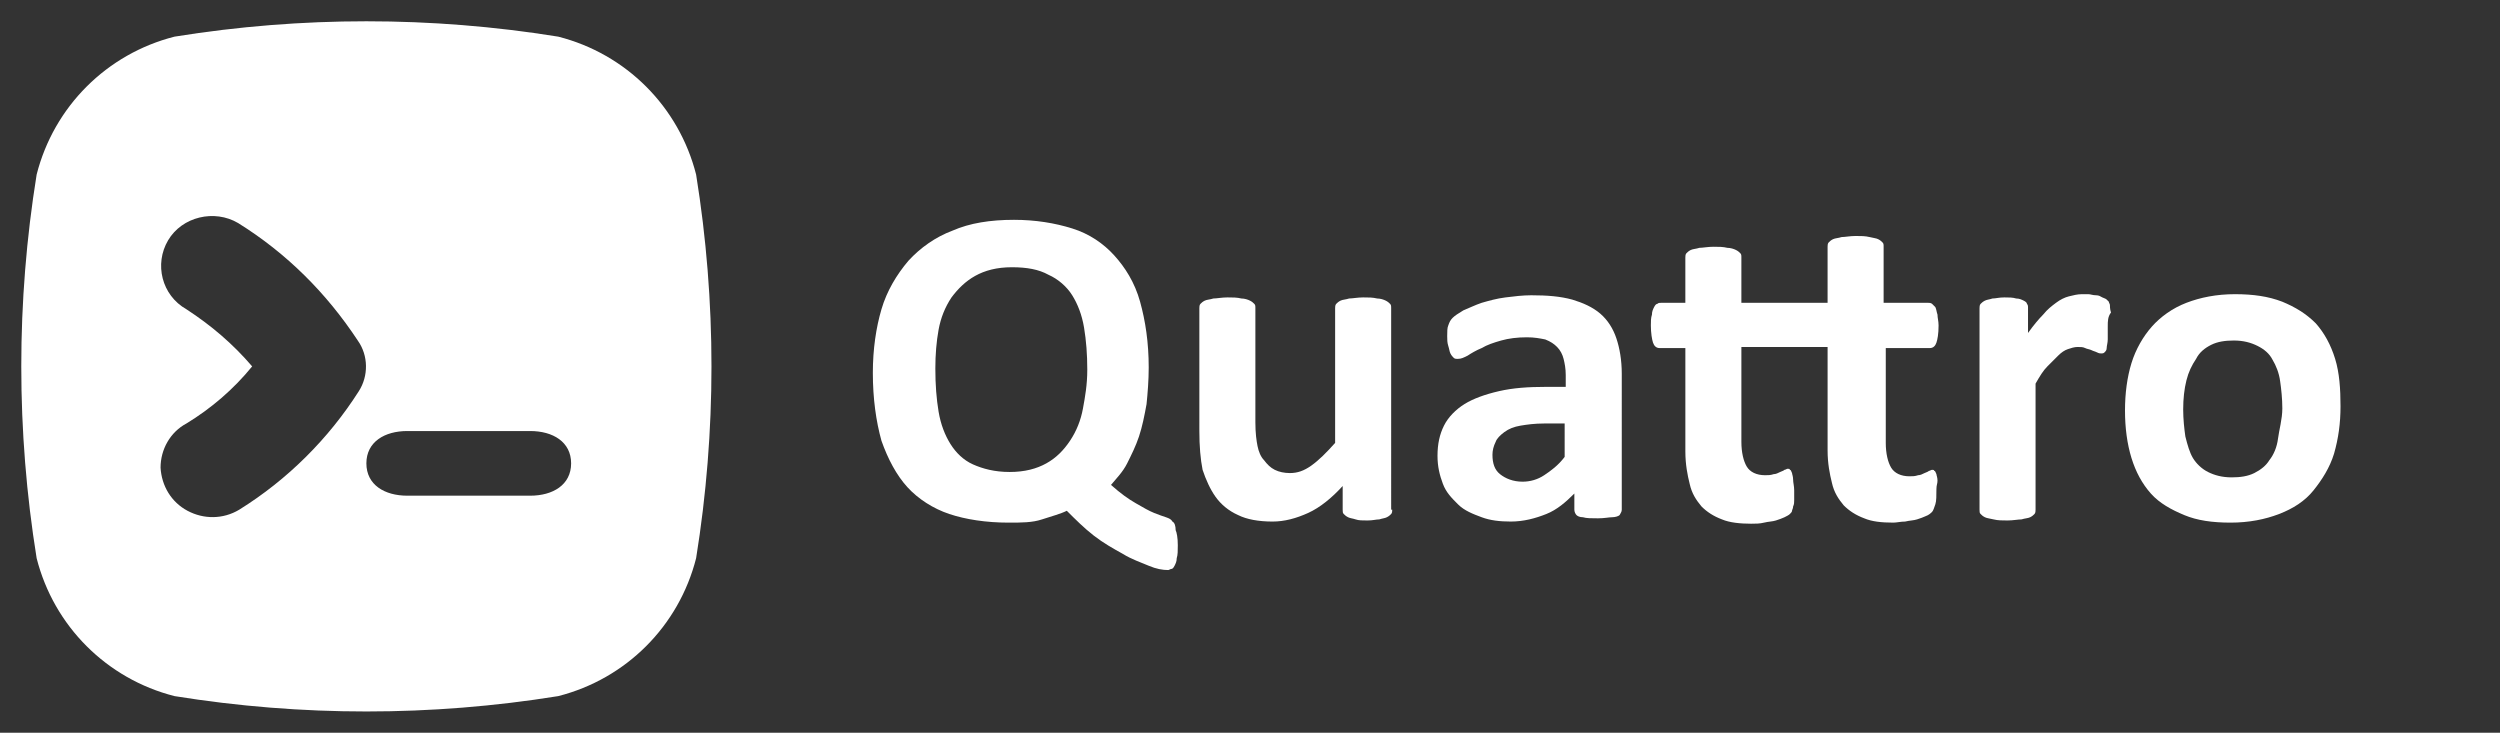 <?xml version="1.0" encoding="utf-8"?>
<!-- Generator: Adobe Illustrator 24.1.1, SVG Export Plug-In . SVG Version: 6.00 Build 0)  -->
<svg version="1.1" id="katman_1" xmlns="http://www.w3.org/2000/svg" xmlns:xlink="http://www.w3.org/1999/xlink" x="0px" y="0px"
	 viewBox="0 0 232 68" style="enable-background:new 0 0 232 68;" xml:space="preserve">
<rect x="0" y="0" width="232" height="68" fill="#333333" stroke="none"/>
<style type="text/css">
	.st0{fill:#FFFFFF;}
	.st1{enable-background:new    ;}
</style>
<path class="st0" d="M64.6,16.2C63,9.9,58.1,5,51.8,3.4C40,1.5,28,1.5,16.2,3.4C9.9,5,5,9.9,3.4,16.2C1.5,28,1.5,40,3.4,51.8
	C5,58.1,9.9,63,16.2,64.6c11.8,1.9,23.8,1.9,35.6,0C58.1,63,63,58.1,64.6,51.8C66.5,40,66.5,28,64.6,16.2z M33.3,36.3
	c-2.8,4.4-6.6,8.2-11.1,11c-1.5,0.9-3.3,0.9-4.8,0.1s-2.4-2.3-2.5-4c0-1.7,0.9-3.3,2.4-4.1c2.3-1.4,4.4-3.2,6.1-5.3
	c-1.8-2.1-3.8-3.8-6.1-5.3c-2.3-1.3-3-4.2-1.7-6.4s4.3-2.9,6.5-1.6c4.5,2.8,8.2,6.5,11.1,10.9C34.2,33,34.2,34.9,33.3,36.3z
	 M49.2,46H37.8c-2.1,0-3.8-1-3.8-3s1.7-3,3.8-3h11.4c2.1,0,3.8,1,3.8,3S51.3,46,49.2,46z"/>
<g class="st1">
	<path class="st0" d="M109.3,50.6c0,0.5,0,0.9-0.1,1.2c0,0.3-0.1,0.5-0.2,0.7s-0.2,0.3-0.3,0.3c-0.1,0-0.2,0.1-0.3,0.1
		c-0.5,0-1.1-0.1-1.8-0.4c-0.7-0.3-1.6-0.6-2.4-1.1c-0.9-0.5-1.8-1-2.7-1.7s-1.7-1.5-2.5-2.3c-0.6,0.3-1.4,0.5-2.3,0.8
		s-1.9,0.3-3.1,0.3c-2.1,0-4-0.3-5.5-0.8s-2.9-1.4-3.9-2.5c-1-1.1-1.8-2.6-2.4-4.3C81.3,39.1,81,37,81,34.6c0-2.2,0.3-4.2,0.8-5.9
		s1.4-3.2,2.5-4.5c1.1-1.2,2.5-2.2,4.1-2.8c1.6-0.7,3.5-1,5.7-1c2,0,3.8,0.3,5.4,0.8c1.6,0.5,2.9,1.4,3.9,2.5s1.9,2.5,2.4,4.3
		s0.8,3.8,0.8,6.1c0,1.2-0.1,2.4-0.2,3.4c-0.2,1.1-0.4,2.1-0.7,3c-0.3,0.9-0.7,1.7-1.1,2.5c-0.4,0.8-1,1.4-1.5,2
		c0.9,0.8,1.6,1.3,2.3,1.7c0.7,0.4,1.2,0.7,1.7,0.9c0.5,0.2,0.8,0.3,1.1,0.4c0.3,0.1,0.5,0.2,0.6,0.4c0.2,0.1,0.3,0.4,0.3,0.8
		C109.2,49.4,109.3,49.9,109.3,50.6z M100.9,34.3c0-1.4-0.1-2.7-0.3-3.9s-0.6-2.2-1.1-3c-0.5-0.8-1.3-1.5-2.2-1.9
		c-0.9-0.5-2-0.7-3.4-0.7c-1.4,0-2.5,0.3-3.4,0.8c-0.9,0.5-1.6,1.2-2.2,2c-0.6,0.9-1,1.9-1.2,3c-0.2,1.1-0.3,2.3-0.3,3.6
		c0,1.5,0.1,2.8,0.3,4s0.6,2.2,1.1,3c0.5,0.8,1.2,1.5,2.1,1.9c0.9,0.4,2,0.7,3.4,0.7c1.4,0,2.5-0.3,3.4-0.8c0.9-0.5,1.6-1.2,2.2-2.1
		c0.6-0.9,1-1.9,1.2-3S100.9,35.7,100.9,34.3z"/>
	<path class="st0" d="M129.2,47.3c0,0.1,0,0.3-0.1,0.4c-0.1,0.1-0.2,0.2-0.4,0.3c-0.2,0.1-0.4,0.1-0.7,0.2c-0.3,0-0.6,0.1-1.1,0.1
		c-0.5,0-0.8,0-1.1-0.1s-0.5-0.1-0.7-0.2c-0.2-0.1-0.3-0.2-0.4-0.3c-0.1-0.1-0.1-0.2-0.1-0.4v-2.2c-1,1.1-2.1,2-3.2,2.5
		s-2.2,0.8-3.3,0.8c-1.3,0-2.4-0.2-3.2-0.6c-0.9-0.4-1.6-1-2.1-1.7c-0.5-0.7-0.9-1.6-1.2-2.5c-0.2-1-0.3-2.2-0.3-3.6V28.6
		c0-0.1,0-0.3,0.1-0.4c0.1-0.1,0.2-0.2,0.4-0.3c0.2-0.1,0.5-0.1,0.8-0.2c0.3,0,0.8-0.1,1.3-0.1c0.5,0,0.9,0,1.3,0.1
		c0.3,0,0.6,0.1,0.8,0.2c0.2,0.1,0.3,0.2,0.4,0.3c0.1,0.1,0.1,0.2,0.1,0.4v10.6c0,1,0.1,1.7,0.2,2.2s0.3,1,0.6,1.3
		c0.3,0.4,0.6,0.7,1,0.9c0.4,0.2,0.9,0.3,1.4,0.3c0.7,0,1.3-0.2,2-0.7c0.7-0.5,1.4-1.2,2.2-2.1V28.6c0-0.1,0-0.3,0.1-0.4
		c0.1-0.1,0.2-0.2,0.4-0.3c0.2-0.1,0.5-0.1,0.8-0.2c0.3,0,0.8-0.1,1.3-0.1s0.9,0,1.3,0.1c0.3,0,0.6,0.1,0.8,0.2
		c0.2,0.1,0.3,0.2,0.4,0.3c0.1,0.1,0.1,0.2,0.1,0.4V47.3z"/>
	<path class="st0" d="M150.5,47.3c0,0.2-0.1,0.3-0.2,0.5c-0.1,0.1-0.4,0.2-0.7,0.2c-0.3,0-0.7,0.1-1.3,0.1c-0.6,0-1.1,0-1.4-0.1
		c-0.3,0-0.5-0.1-0.6-0.2c-0.1-0.1-0.2-0.3-0.2-0.5v-1.5c-0.8,0.8-1.6,1.5-2.6,1.9s-2.1,0.7-3.3,0.7c-1,0-1.9-0.1-2.7-0.4
		c-0.8-0.3-1.6-0.6-2.2-1.2s-1.1-1.1-1.4-1.9s-0.5-1.6-0.5-2.6c0-1.1,0.2-2,0.6-2.8s1.1-1.5,1.9-2s1.9-0.9,3.2-1.2
		c1.3-0.3,2.7-0.4,4.4-0.4h1.8v-1.1c0-0.6-0.1-1.1-0.2-1.5c-0.1-0.4-0.3-0.8-0.6-1.1c-0.3-0.3-0.6-0.5-1.1-0.7
		c-0.5-0.1-1-0.2-1.7-0.2c-0.9,0-1.7,0.1-2.4,0.3c-0.7,0.2-1.3,0.4-1.8,0.7c-0.5,0.2-1,0.5-1.3,0.7c-0.4,0.2-0.6,0.3-0.9,0.3
		c-0.2,0-0.3,0-0.4-0.1c-0.1-0.1-0.2-0.2-0.3-0.4c-0.1-0.2-0.1-0.4-0.2-0.7s-0.1-0.6-0.1-0.9c0-0.4,0-0.8,0.1-1
		c0.1-0.3,0.2-0.5,0.4-0.7c0.2-0.2,0.5-0.4,1-0.7c0.5-0.2,1.1-0.5,1.7-0.7c0.7-0.2,1.4-0.4,2.2-0.5c0.8-0.1,1.6-0.2,2.4-0.2
		c1.5,0,2.7,0.1,3.8,0.4c1,0.3,1.9,0.7,2.6,1.3c0.7,0.6,1.2,1.4,1.5,2.3c0.3,0.9,0.5,2,0.5,3.3V47.3z M145.3,39.3h-2
		c-0.9,0-1.6,0.1-2.2,0.2s-1.1,0.3-1.5,0.6c-0.4,0.3-0.7,0.6-0.8,0.9c-0.2,0.4-0.3,0.8-0.3,1.2c0,0.8,0.2,1.4,0.7,1.8
		c0.5,0.4,1.2,0.7,2.1,0.7c0.7,0,1.4-0.2,2-0.6c0.6-0.4,1.3-0.9,1.9-1.7V39.3z"/>
	<path class="st0" d="M179.7,45.4c0,0.6,0,1.1-0.1,1.4c-0.1,0.3-0.2,0.6-0.3,0.7c-0.1,0.1-0.3,0.3-0.6,0.4c-0.2,0.1-0.5,0.2-0.8,0.3
		c-0.3,0.1-0.7,0.1-1.1,0.2c-0.4,0-0.8,0.1-1.1,0.1c-1.1,0-2-0.1-2.7-0.4c-0.8-0.3-1.4-0.7-1.9-1.2c-0.5-0.6-0.9-1.2-1.1-2.1
		c-0.2-0.8-0.4-1.8-0.4-3v-9.6h-8v8.8c0,1,0.2,1.8,0.5,2.3c0.3,0.5,0.9,0.8,1.7,0.8c0.3,0,0.5,0,0.8-0.1c0.2,0,0.4-0.1,0.6-0.2
		c0.2-0.1,0.3-0.1,0.4-0.2c0.1,0,0.2-0.1,0.3-0.1c0.1,0,0.2,0,0.2,0.1c0.1,0,0.1,0.1,0.2,0.3c0,0.1,0.1,0.3,0.1,0.6s0.1,0.6,0.1,1
		c0,0.4,0,0.7,0,0.9c0,0.2,0,0.4-0.1,0.6c0,0.2-0.1,0.3-0.1,0.4c0,0.1-0.1,0.2-0.2,0.3c-0.1,0.1-0.3,0.2-0.5,0.3s-0.5,0.2-0.8,0.3
		c-0.3,0.1-0.7,0.1-1.1,0.2s-0.8,0.1-1.2,0.1c-1,0-2-0.1-2.7-0.4c-0.8-0.3-1.4-0.7-1.9-1.2c-0.5-0.6-0.9-1.2-1.1-2.1
		c-0.2-0.8-0.4-1.8-0.4-3v-9.6H154c-0.3,0-0.5-0.2-0.6-0.5c-0.1-0.3-0.2-0.9-0.2-1.6c0-0.4,0-0.7,0.1-1c0-0.3,0.1-0.5,0.2-0.7
		c0.1-0.2,0.2-0.3,0.3-0.3c0.1-0.1,0.2-0.1,0.4-0.1h2.2v-4.2c0-0.1,0-0.3,0.1-0.4c0.1-0.1,0.2-0.2,0.4-0.3c0.2-0.1,0.5-0.1,0.8-0.2
		c0.3,0,0.8-0.1,1.3-0.1c0.5,0,0.9,0,1.3,0.1c0.3,0,0.6,0.1,0.8,0.2c0.2,0.1,0.3,0.2,0.4,0.3c0.1,0.1,0.1,0.2,0.1,0.4v4.2h8v-5.2
		c0-0.1,0-0.3,0.1-0.4c0.1-0.1,0.2-0.2,0.4-0.3c0.2-0.1,0.5-0.1,0.8-0.2c0.3,0,0.8-0.1,1.3-0.1c0.5,0,0.9,0,1.3,0.1s0.6,0.1,0.8,0.2
		c0.2,0.1,0.3,0.2,0.4,0.3c0.1,0.1,0.1,0.2,0.1,0.4v5.2h4.1c0.1,0,0.3,0,0.4,0.1c0.1,0.1,0.2,0.2,0.3,0.3c0.1,0.2,0.1,0.4,0.2,0.7
		c0,0.3,0.1,0.6,0.1,1c0,0.8-0.1,1.3-0.2,1.6c-0.1,0.3-0.3,0.5-0.6,0.5h-4.1v8.8c0,1,0.2,1.8,0.5,2.3s0.9,0.8,1.7,0.8
		c0.3,0,0.5,0,0.8-0.1c0.2,0,0.4-0.1,0.6-0.2c0.2-0.1,0.3-0.1,0.4-0.2c0.1,0,0.2-0.1,0.3-0.1c0.1,0,0.2,0,0.2,0.1
		c0.1,0,0.1,0.1,0.2,0.3c0,0.1,0.1,0.3,0.1,0.6S179.7,45,179.7,45.4z"/>
	<path class="st0" d="M195.6,30.3c0,0.5,0,0.9,0,1.2c0,0.3-0.1,0.6-0.1,0.8s-0.1,0.3-0.2,0.4c-0.1,0.1-0.2,0.1-0.3,0.1
		c-0.1,0-0.2,0-0.4-0.1s-0.3-0.1-0.5-0.2c-0.2-0.1-0.4-0.1-0.6-0.2s-0.4-0.1-0.7-0.1c-0.3,0-0.6,0.1-0.9,0.2
		c-0.3,0.1-0.6,0.3-0.9,0.6c-0.3,0.3-0.6,0.6-1,1s-0.7,0.9-1.1,1.6v11.7c0,0.1,0,0.3-0.1,0.4c-0.1,0.1-0.2,0.2-0.4,0.3
		c-0.2,0.1-0.5,0.1-0.8,0.2c-0.3,0-0.8,0.1-1.3,0.1c-0.5,0-0.9,0-1.3-0.1s-0.6-0.1-0.8-0.2c-0.2-0.1-0.3-0.2-0.4-0.3
		c-0.1-0.1-0.1-0.2-0.1-0.4V28.6c0-0.1,0-0.3,0.1-0.4c0.1-0.1,0.2-0.2,0.4-0.3c0.2-0.1,0.4-0.1,0.7-0.2c0.3,0,0.6-0.1,1.1-0.1
		c0.4,0,0.8,0,1.1,0.1c0.3,0,0.5,0.1,0.7,0.2c0.2,0.1,0.3,0.2,0.3,0.3c0.1,0.1,0.1,0.2,0.1,0.4v2.3c0.5-0.7,1-1.3,1.4-1.7
		c0.4-0.5,0.8-0.8,1.2-1.1s0.8-0.5,1.2-0.6c0.4-0.1,0.8-0.2,1.2-0.2c0.2,0,0.4,0,0.6,0c0.2,0,0.4,0.1,0.7,0.1s0.4,0.1,0.6,0.2
		c0.2,0.1,0.3,0.1,0.4,0.2c0.1,0.1,0.1,0.1,0.2,0.2c0,0.1,0.1,0.2,0.1,0.3c0,0.1,0,0.4,0.1,0.7C195.6,29.4,195.6,29.8,195.6,30.3z"
		/>
	<path class="st0" d="M217.2,37.7c0,1.6-0.2,3-0.6,4.4c-0.4,1.3-1.1,2.4-1.9,3.4s-1.9,1.7-3.2,2.2s-2.8,0.8-4.5,0.8
		c-1.7,0-3.1-0.2-4.3-0.7c-1.2-0.5-2.3-1.1-3.1-2c-0.8-0.9-1.4-2-1.8-3.3c-0.4-1.3-0.6-2.8-0.6-4.4c0-1.6,0.2-3.1,0.6-4.4
		s1.1-2.5,1.9-3.4s1.9-1.7,3.2-2.2s2.8-0.8,4.5-0.8c1.7,0,3.1,0.2,4.4,0.7c1.2,0.5,2.2,1.1,3.1,2c0.8,0.9,1.4,2,1.8,3.3
		S217.2,36.1,217.2,37.7z M211.8,37.9c0-0.9-0.1-1.8-0.2-2.5c-0.1-0.8-0.4-1.5-0.7-2c-0.3-0.6-0.8-1-1.4-1.3
		c-0.6-0.3-1.3-0.5-2.2-0.5c-0.8,0-1.5,0.1-2.1,0.4c-0.6,0.3-1.1,0.7-1.4,1.3c-0.4,0.6-0.7,1.2-0.9,2c-0.2,0.8-0.3,1.7-0.3,2.7
		c0,0.9,0.1,1.8,0.2,2.5c0.2,0.8,0.4,1.5,0.7,2s0.8,1,1.4,1.3c0.6,0.3,1.3,0.5,2.2,0.5c0.8,0,1.5-0.1,2.1-0.4
		c0.6-0.3,1.1-0.7,1.4-1.2c0.4-0.5,0.7-1.2,0.8-2S211.8,38.9,211.8,37.9z"/>
</g>
</svg>
